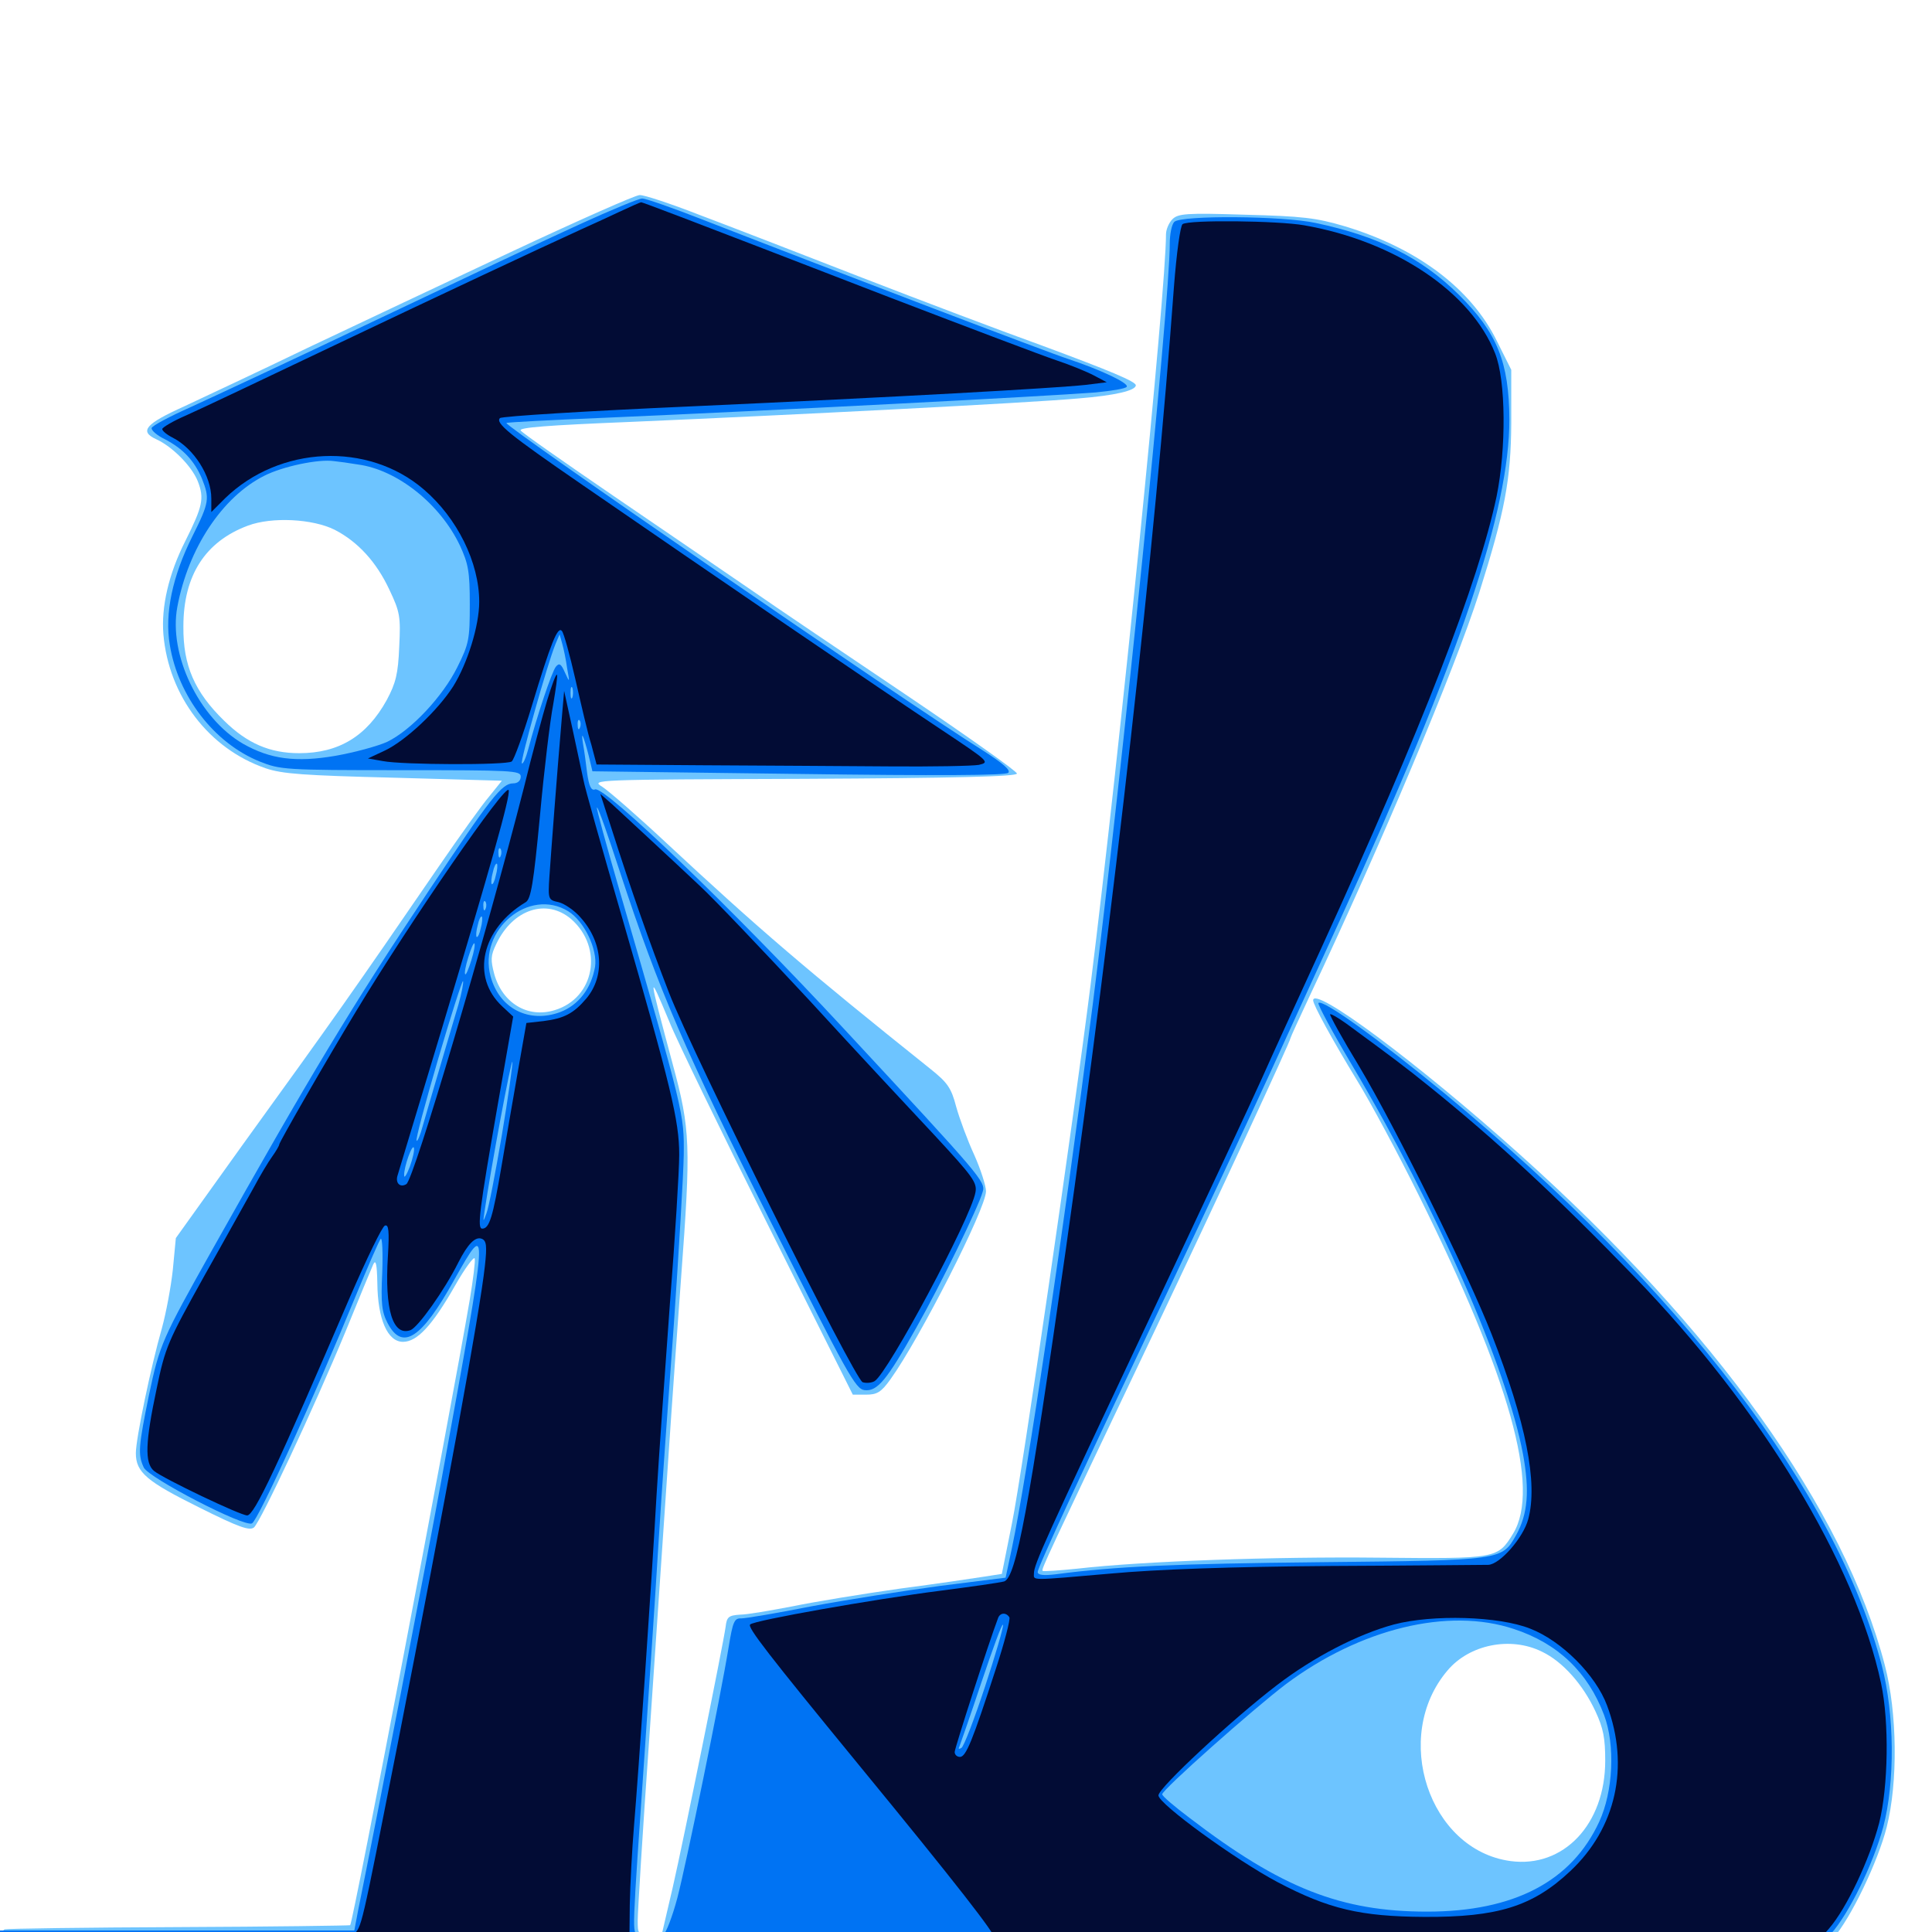 <svg xmlns="http://www.w3.org/2000/svg" viewBox="0 -1000 1000 1000">
	<path fill="#6dc4ff" d="M265.625 -870.117C231.836 -854.297 183.984 -831.641 159.18 -819.922C134.57 -808.008 105.664 -794.531 95.312 -789.648C75.391 -780.664 71.875 -776.758 80.859 -772.656C89.062 -768.945 99.219 -758.789 102.344 -750.977C105.859 -741.992 104.883 -737.891 95.898 -719.922C87.305 -702.93 83.398 -685.938 84.57 -671.68C87.305 -639.844 108.008 -612.5 137.5 -602.344C146.094 -599.414 157.227 -598.633 203.906 -597.461L259.766 -595.898L253.32 -587.891C249.609 -583.594 237.891 -567.188 227.148 -551.562C181.445 -484.961 174.805 -475.586 125 -406.641L91.016 -359.18L89.453 -342.773C88.477 -333.789 85.938 -320.312 83.789 -312.5C78.125 -292.773 70.312 -255.273 70.312 -247.852C70.312 -237.891 75.977 -233.203 103.125 -219.727C123.828 -209.375 129.102 -207.617 131.445 -209.375C134.961 -212.5 162.109 -270.312 178.906 -310.938C185.742 -327.734 192.188 -343.359 193.164 -345.508C194.531 -348.438 195.117 -345.703 195.312 -335.742C195.508 -317.188 200.586 -305.469 208.594 -305.469C215.82 -305.469 223.633 -313.672 235.547 -334.57C240.625 -343.555 245.312 -349.805 245.703 -348.633C246.094 -347.461 244.922 -337.891 243.164 -327.344C232.812 -266.602 182.812 -5.273 181.25 -3.516C180.859 -3.32 141.016 -2.734 92.773 -2.539C44.336 -2.344 3.711 -1.758 2.344 -1.367C1.172 -0.781 0 1.953 0 4.883V10.352L459.57 11.719C712.109 12.305 924.219 12.5 930.664 11.914C941.211 10.938 942.969 10.156 948.633 3.516C958.008 -7.031 972.07 -36.523 976.562 -54.297C982.422 -77.539 982.031 -113.477 975.586 -138.086C954.688 -218.555 888.086 -311.719 786.133 -402.93C733.398 -450.195 679.688 -490.039 679.688 -482.227C679.688 -479.883 689.648 -461.719 702.148 -441.211C709.375 -429.492 723.828 -402.539 734.18 -381.641C781.445 -286.523 797.461 -229.688 783.203 -206.25C775.195 -193.164 774.805 -193.164 713.867 -193.75C659.961 -194.336 591.992 -191.992 557.812 -188.086C548.242 -187.109 540.039 -186.523 539.648 -186.914C538.867 -187.695 541.406 -192.969 597.266 -310.352C630.859 -381.055 667.969 -461.133 667.969 -462.695C667.969 -463.086 672.461 -472.852 677.93 -484.57C715.234 -563.672 752.93 -653.516 765.625 -693.164C778.906 -735.156 782.031 -751.562 782.227 -781.055V-808.594L774.805 -823.438C761.523 -850.586 733.594 -871.484 696.289 -882.812C681.055 -887.305 674.219 -888.086 644.336 -888.867C614.062 -889.844 609.766 -889.453 606.836 -886.523C605.078 -884.766 603.516 -881.25 603.516 -878.711C603.516 -849.023 579.883 -613.867 564.453 -490.039C555.859 -421.68 528.906 -236.523 523.828 -211.719L518.555 -185.352L509.766 -183.984C504.883 -183.203 485.156 -180.273 465.82 -177.734C446.484 -175 421.484 -170.898 410.156 -168.555C398.828 -166.406 386.719 -164.258 383.008 -164.258C377.148 -163.867 376.172 -163.086 375.586 -158.008C374.219 -148.242 353.906 -48.047 348.242 -23.242L342.773 0.195L336.328 0.781C330.273 1.367 330.078 1.172 330.078 -6.055C330.078 -10.156 332.617 -51.758 335.938 -98.438C339.062 -145.117 343.555 -209.766 345.703 -241.992C347.852 -274.219 350.977 -317.773 352.539 -338.672C357.617 -406.836 357.422 -415.234 348.242 -449.023C335.352 -497.07 335.156 -498.242 346.484 -471.094C350.195 -461.719 373.242 -414.453 397.461 -366.016L441.406 -278.125H448.242C453.906 -278.125 456.055 -279.297 460.938 -286.133C475.977 -307.031 510.352 -374.414 510.352 -383.398C510.352 -386.133 507.617 -394.727 504.297 -402.148C500.781 -409.766 496.68 -420.898 494.922 -427.148C492.383 -436.914 490.43 -439.648 481.641 -446.68C417.188 -498.242 392.773 -519.141 344.727 -563.867C329.883 -577.734 315.039 -590.625 311.719 -592.773C305.664 -596.484 306.836 -596.484 416.016 -596.875C493.945 -597.266 526.367 -598.047 526.367 -599.609C526.367 -600.781 500.977 -618.75 469.727 -639.844C438.672 -660.742 402.148 -685.352 388.672 -694.727C375.195 -703.906 343.359 -725.781 317.773 -743.164C292.383 -760.547 270.508 -775.781 269.531 -777.148C268.164 -778.711 283.398 -779.883 326.758 -781.641C408.594 -785.156 531.836 -791.406 558.008 -793.75C577.344 -795.312 587.891 -797.852 587.891 -800.586C587.891 -802.539 574.219 -808.203 539.453 -821.094C519.336 -828.32 477.539 -844.141 446.289 -856.25C415.234 -868.359 377.344 -883.008 362.305 -888.672C347.266 -894.531 333.203 -899.219 331.055 -899.023C328.906 -899.023 299.414 -885.938 265.625 -870.117ZM173.242 -725.781C185.352 -719.531 194.922 -708.984 201.562 -694.727C207.031 -683.203 207.422 -680.859 206.641 -665.234C206.055 -651.172 204.883 -646.484 200.195 -637.695C189.844 -618.945 175.391 -610.156 154.883 -610.156C139.648 -610.156 127.93 -615.234 116.016 -626.953C100.781 -641.797 94.727 -655.469 94.922 -675.781C94.922 -702.148 106.25 -719.727 128.32 -727.93C140.82 -732.617 161.914 -731.445 173.242 -725.781ZM295.703 -524.219C312.5 -509.375 307.812 -483.398 287.109 -477.148C273.242 -472.852 260.156 -480.664 255.859 -495.703C253.906 -503.125 253.906 -505.273 256.836 -511.328C265.43 -529.492 283.008 -535.156 295.703 -524.219ZM798.047 -145.117C808.789 -140.039 819.336 -128.125 825.781 -114.258C829.883 -105.469 830.859 -100.391 830.859 -88.672C830.859 -55.664 809.18 -33.008 781.836 -36.719C739.648 -42.383 720.117 -101.172 749.219 -135.352C760.547 -148.828 781.836 -153.125 798.047 -145.117Z"/>
	<path fill="#0073f3" d="M299.805 -883.789C283.789 -876.562 236.328 -854.102 194.336 -834.18C152.539 -814.258 109.375 -794.141 98.633 -789.258C88.086 -784.57 78.906 -779.688 78.516 -778.516C78.125 -777.344 81.25 -774.609 85.352 -772.656C94.727 -767.773 100.586 -761.523 104.492 -752.344C108.594 -741.992 108.398 -740.039 99.609 -722.461C89.258 -701.758 85.156 -682.422 87.891 -666.211C92.188 -639.648 110.742 -615.43 134.375 -605.859C145.117 -601.562 147.461 -601.367 207.422 -601.367C265.234 -601.367 269.531 -601.172 269.531 -598.047C269.531 -595.898 267.969 -594.531 265.625 -594.531C259.766 -594.531 254.102 -587.305 221.875 -538.867C181.055 -477.539 160.352 -442.969 109.961 -353.32C83.984 -307.031 82.617 -304.102 77.148 -278.125C71.68 -251.367 71.289 -247.07 74.414 -240.43C76.758 -235.156 126.758 -209.18 130.469 -211.523C133.789 -213.477 163.281 -278.32 183.984 -328.906C190.43 -344.531 196.289 -358.008 197.07 -358.789C197.852 -359.57 198.242 -351.758 197.852 -341.211C197.07 -325.391 197.656 -320.898 200.586 -315.234C208.203 -300.586 218.164 -307.031 234.961 -337.305C253.32 -369.922 253.125 -369.141 228.516 -234.18C220.703 -191.211 194.141 -54.297 185.352 -11.133L183.398 -0.781H91.602H0V4.102V8.984L339.453 9.375C525.977 9.766 737.695 9.766 809.57 9.375L940.43 8.789L947.656 0.977C956.836 -9.18 969.531 -34.961 974.805 -54.492C980.859 -77.734 980.664 -112.305 974.023 -137.891C950.586 -227.539 870.312 -332.617 748.047 -433.789C713.867 -461.914 684.57 -483.008 682.422 -480.859C681.836 -480.273 689.844 -465.43 700.195 -448.047C743.75 -374.414 779.883 -292.188 788.281 -247.461C791.797 -228.32 790.82 -216.406 784.766 -205.469C777.344 -192.383 778.125 -192.383 683.594 -191.406C608.008 -190.625 577.539 -189.258 546.484 -185.156C540.039 -184.375 537.109 -184.766 537.109 -186.328C537.109 -188.867 560.938 -240.039 605.469 -333.789C622.852 -370.312 646.289 -420.508 657.617 -445.117C668.945 -469.922 685.156 -505.469 693.75 -524.219C755.859 -660.156 781.25 -735.547 781.25 -783.008C781.055 -812.5 775 -827.734 755.078 -847.461C735.742 -866.602 713.477 -877.734 681.055 -884.57C664.258 -888.281 611.328 -888.672 607.812 -885.156C606.445 -883.789 605.469 -878.711 605.469 -873.828C605.469 -842.383 580.664 -598.633 565.625 -480.273C550.195 -360.547 531.641 -236.133 523.828 -199.023L520.508 -183.398L486.328 -179.102C467.578 -176.562 437.695 -171.875 419.922 -168.555C402.148 -165.039 385.938 -162.305 383.594 -162.305C380.078 -162.5 379.297 -160.547 377.148 -147.461C372.852 -121.094 355.273 -35.547 350.586 -17.578C348.047 -8.008 344.727 0.586 343.359 1.367C340.039 3.516 333.789 3.516 330.273 1.367C327.148 -0.586 326.953 4.688 333.984 -97.461C336.133 -128.711 339.258 -175.195 340.82 -200.977C342.383 -226.758 346.094 -278.125 348.828 -315.234C351.367 -352.148 353.711 -391.406 353.906 -402.148C354.102 -423.438 354.297 -423.242 320.508 -539.648C313.867 -562.5 308.594 -581.641 308.984 -582.031C309.57 -582.422 314.844 -567.188 321.094 -548.047C341.016 -487.5 354.688 -455.664 399.219 -366.992C438.477 -288.867 442.773 -281.055 447.461 -280.469C454.102 -279.688 458.984 -285.547 474.219 -312.695C486.328 -333.984 506.445 -375.195 508.594 -383.008C510.352 -388.281 508.203 -390.625 436.914 -467.383C379.102 -529.688 312.891 -593.359 308.008 -591.406C306.055 -590.625 304.883 -592.969 303.906 -599.805C303.32 -604.883 302.344 -611.914 301.758 -615.039C300.586 -622.461 301.953 -619.531 304.688 -608.984L306.641 -600.781L413.281 -599.414C485.352 -598.438 520.508 -598.633 521.875 -600C523.242 -601.367 519.141 -604.883 508.789 -611.523C468.555 -636.719 260.742 -779.688 262.109 -781.055C262.5 -781.445 285.547 -782.617 313.477 -783.789C403.32 -787.695 539.062 -794.727 566.992 -796.875C575.195 -797.656 582.617 -798.828 583.203 -799.805C584.375 -801.758 569.141 -808.789 552.734 -814.258C542.969 -817.383 430.859 -860.156 363.672 -886.328C348.242 -892.383 334.18 -897.266 332.422 -897.266C330.664 -897.266 316.016 -891.211 299.805 -883.789ZM185.352 -759.57C205.664 -756.836 227.93 -739.062 238.086 -717.578C242.383 -708.203 243.164 -704.297 243.164 -687.305C243.164 -669.141 242.773 -666.797 236.719 -654.688C229.297 -639.648 212.891 -622.07 200.391 -616.016C195.703 -613.867 183.594 -610.547 173.633 -608.789C153.125 -605.273 139.844 -607.031 125.781 -615.039C102.93 -628.32 87.109 -661.328 91.797 -685.938C97.461 -716.211 115.039 -742.773 136.719 -753.711C146.289 -758.594 164.844 -762.5 172.852 -761.328C175 -761.133 180.664 -760.352 185.352 -759.57ZM293.555 -654.102C294.922 -646.484 294.922 -646.484 292.383 -651.953C290.43 -656.445 289.453 -657.031 287.695 -654.883C285.547 -652.148 277.734 -628.711 273.438 -612.305C272.266 -607.812 270.703 -604.297 270.117 -604.883C269.141 -605.859 283.203 -656.055 287.5 -666.602L289.648 -671.68L291.016 -666.797C291.797 -664.062 292.969 -658.398 293.555 -654.102ZM296.289 -639.062C295.703 -637.695 295.312 -638.672 295.312 -641.406C295.312 -644.141 295.703 -645.117 296.289 -643.945C296.68 -642.578 296.68 -640.234 296.289 -639.062ZM300.195 -623.438C299.609 -621.875 299.023 -622.461 299.023 -624.609C298.828 -626.758 299.414 -627.93 300 -627.148C300.586 -626.562 300.781 -624.805 300.195 -623.438ZM259.18 -557.031C258.594 -555.469 258.008 -556.055 258.008 -558.203C257.812 -560.352 258.398 -561.523 258.984 -560.742C259.57 -560.156 259.766 -558.398 259.18 -557.031ZM256.641 -546.875C256.055 -543.945 255.078 -541.992 254.492 -542.383C254.102 -542.969 254.297 -545.703 255.078 -548.438C255.664 -551.367 256.641 -553.32 257.227 -552.93C257.617 -552.344 257.422 -549.609 256.641 -546.875ZM251.367 -529.688C250.781 -528.125 250.195 -528.711 250.195 -530.859C250 -533.008 250.586 -534.18 251.172 -533.398C251.758 -532.812 251.953 -531.055 251.367 -529.688ZM294.141 -528.32C302.344 -523.242 309.375 -508.594 308.008 -499.609C306.055 -488.477 299.609 -479.883 290.039 -476.172C273.828 -470.117 258.398 -477.93 253.906 -494.727C247.461 -518.75 273.828 -540.82 294.141 -528.32ZM248.828 -519.531C248.242 -516.602 247.266 -514.648 246.68 -515.039C246.289 -515.625 246.484 -518.359 247.266 -521.094C247.852 -524.023 248.828 -525.977 249.414 -525.586C249.805 -525 249.609 -522.266 248.828 -519.531ZM243.945 -502.93C242.578 -498.438 241.211 -495.312 240.82 -495.703C240.234 -496.094 241.016 -500.195 242.383 -504.492C243.75 -508.984 245.117 -512.109 245.508 -511.719C246.094 -511.328 245.312 -507.227 243.945 -502.93ZM237.305 -480.078C235.352 -473.633 231.055 -458.984 227.539 -447.07C224.023 -435.352 220.117 -421.68 218.75 -416.992C217.578 -412.5 216.016 -408.984 215.625 -409.57C215.039 -410.156 220.117 -429.102 226.758 -451.758C233.398 -474.414 239.258 -492.578 239.648 -492.188C240.039 -491.797 239.062 -486.328 237.305 -480.078ZM259.766 -412.5C256.445 -392.969 252.93 -374.609 251.758 -371.875C250 -367.188 250 -367.383 250.781 -372.852C254.102 -395.508 264.648 -452.148 265.234 -450.391C265.43 -449.414 263.086 -432.227 259.766 -412.5ZM212.109 -396.094C210.547 -391.992 209.18 -389.844 209.18 -391.602C208.984 -395.898 213.477 -408.398 214.258 -405.859C214.648 -404.883 213.672 -400.391 212.109 -396.094ZM509.766 -126.758C504.297 -110.156 498.828 -95.898 497.656 -95.312C496.484 -94.531 495.898 -94.727 496.484 -95.703C496.875 -96.68 502.148 -111.719 508.008 -129.297C513.867 -146.68 518.75 -160.156 519.141 -158.984C519.531 -158.008 515.234 -143.359 509.766 -126.758ZM783.594 -156.836C806.25 -149.414 821.875 -134.57 830.273 -112.305C836.133 -96.68 834.961 -72.656 827.734 -57.031C813.477 -26.172 783.594 -10.547 738.672 -10.547C694.141 -10.547 663.281 -22.656 615.82 -58.984C608.008 -64.844 601.562 -70.312 601.562 -71.289C601.562 -73.633 648.633 -115.43 665.625 -128.32C704.102 -157.031 749.609 -168.164 783.594 -156.836Z"/>
	<path fill="#020c35" d="M320.312 -890.234C314.453 -887.5 305.664 -883.398 300.781 -881.25C278.125 -870.898 228.516 -847.656 171.094 -820.312C136.719 -803.906 102.93 -787.891 96.289 -784.961C89.453 -782.031 83.984 -778.711 83.984 -777.93C83.984 -776.953 86.328 -775 89.453 -773.438C100.391 -767.773 109.375 -753.711 109.375 -741.992V-734.961L116.602 -742.188C144.727 -769.336 190.43 -771.484 219.336 -746.68C236.719 -731.836 248.047 -708.789 248.047 -688.477C248.047 -676.172 241.992 -656.641 234.57 -644.727C226.562 -632.227 209.961 -616.602 199.219 -611.523L190.43 -607.422L198.242 -606.055C208.398 -604.102 262.109 -603.906 264.844 -605.859C266.016 -606.641 270.703 -619.531 275.195 -634.375C285.156 -667.383 288.672 -675.977 290.82 -673.438C291.797 -672.461 294.922 -661.133 297.852 -648.242C300.781 -635.352 304.297 -620.117 306.055 -614.648L308.789 -604.297L363.867 -603.906C394.141 -603.711 437.305 -603.516 459.766 -603.32C482.227 -603.125 503.32 -603.516 506.641 -604.102C512.5 -605.469 511.914 -605.859 487.305 -622.266C456.641 -642.578 367.969 -703.125 300.586 -749.609C263.672 -775 256.25 -781.055 258.789 -783.594C259.961 -784.57 304.297 -787.305 357.422 -789.648C465.039 -794.531 545.312 -799.023 561.914 -800.781L572.852 -802.148L566.211 -805.664C562.5 -807.617 553.906 -811.133 546.875 -813.477C539.844 -815.82 501.172 -830.469 460.938 -845.898C352.344 -887.891 332.617 -895.312 331.836 -895.312C331.445 -895.312 326.172 -892.969 320.312 -890.234ZM612.109 -883.984C610.938 -883.203 608.984 -869.141 607.617 -851.367C597.852 -717.773 576.562 -528.711 551.562 -352.539C532.617 -219.727 525.977 -183.398 519.727 -181.445C517.773 -180.859 502.734 -178.711 486.133 -176.562C452.539 -172.266 390.43 -161.328 388.281 -159.18C386.719 -157.812 397.266 -144.141 444.336 -86.719C495.312 -24.609 515.625 1.562 514.648 3.125C512.695 6.25 588.281 7.227 762.5 6.641L939.844 6.055L946.68 -1.758C955.859 -12.305 967.773 -37.695 972.656 -56.445C977.344 -75.195 977.93 -108.594 973.633 -128.711C960.352 -191.016 911.719 -271.289 845.898 -339.258C805.859 -380.664 774.609 -409.57 740.234 -437.305C726.953 -448.047 720.898 -452.539 696.68 -470.312C692.578 -473.242 688.867 -475.391 688.477 -475C688.086 -474.609 694.727 -462.5 703.516 -448.047C722.266 -416.602 759.766 -340.82 772.07 -309.375C789.844 -263.867 796.094 -232.422 791.016 -213.672C788.477 -204.102 776.367 -190.234 770.312 -190.039C768.164 -190.039 731.445 -189.648 688.477 -189.453C636.523 -189.062 598.633 -187.695 575.195 -185.547C532.422 -181.836 535.156 -181.836 535.156 -185.547C535.156 -190.234 540.625 -202.344 594.336 -316.211C622.266 -375.391 648.828 -432.031 653.32 -442.188C657.812 -452.344 671.484 -482.227 683.594 -508.594C736.523 -624.414 765.234 -698.633 774.609 -742.969C779.688 -767.773 779.492 -803.125 773.828 -817.188C761.328 -848.828 722.07 -875.195 675 -883.398C661.719 -885.742 615.43 -886.328 612.109 -883.984ZM522.461 -162.891C523.047 -161.914 519.922 -149.805 515.43 -136.133C503.32 -98.828 500 -90.625 496.875 -90.625C495.312 -90.625 494.141 -91.797 494.141 -93.164C494.141 -95.117 511.914 -150.195 516.602 -162.5C517.578 -165.234 520.703 -165.625 522.461 -162.891ZM791.992 -157.031C808.203 -150.781 825.977 -133.008 831.836 -117.188C843.555 -85.742 836.523 -53.711 812.695 -31.445C793.359 -13.281 775.195 -7.617 737.305 -7.812C704.102 -8.008 687.695 -11.914 661.328 -25.781C639.258 -37.5 599.609 -66.406 599.609 -70.703C599.609 -74.609 638.086 -110.352 661.133 -127.93C680.078 -142.383 702.734 -154.102 721.484 -159.18C741.602 -164.453 775.781 -163.477 791.992 -157.031ZM283.203 -637.5C280.859 -629.688 275.391 -609.57 271.289 -592.773C251.367 -514.648 214.258 -389.648 210.352 -387.109C207.227 -385.156 204.688 -387.5 205.664 -391.211C206.25 -392.969 216.211 -426.367 228.125 -465.625C254.102 -552.148 264.258 -587.891 263.281 -591.016C261.914 -594.922 212.5 -523.242 184.18 -476.367C168.555 -450.586 144.531 -408.789 144.531 -407.617C144.531 -407.031 142.969 -404.297 141.016 -401.562C138.867 -398.633 134.57 -391.406 131.445 -385.547C128.125 -379.688 116.602 -358.789 105.664 -339.453C86.914 -305.664 85.547 -302.93 81.055 -281.055C75.195 -253.516 74.805 -242.773 79.688 -238.672C84.375 -234.766 124.414 -215.625 127.93 -215.625C131.641 -215.625 143.359 -240.625 181.25 -328.906C189.844 -348.633 197.852 -365.234 199.219 -365.625C201.172 -366.406 201.562 -362.891 200.781 -349.805C199.023 -322.07 203.32 -308.203 212.5 -311.523C216.406 -313.086 229.883 -331.836 237.305 -346.68C242.188 -356.25 246.094 -360.156 249.414 -358.789C251.758 -357.812 252.148 -355.273 250.977 -344.727C248.438 -321.094 230.469 -223.047 205.859 -97.461C186.523 0.586 187.305 -2.734 182.812 1.367C179.102 5.078 180.664 5.078 252.344 5.078H325.781L325.977 -14.062C326.172 -24.414 327.148 -42.773 328.125 -54.492C330.469 -82.227 337.305 -181.25 339.844 -226.367C341.016 -245.703 344.141 -289.844 346.68 -324.414C349.414 -359.18 351.562 -394.141 351.562 -402.344C351.562 -419.922 347.266 -437.695 321.68 -526.172C311.523 -561.133 302.539 -592.773 301.953 -596.484C301.172 -600.195 298.633 -612.109 296.289 -622.852L291.992 -642.383L290.82 -628.711C288.281 -599.219 285.156 -557.812 284.375 -546.289C283.594 -534.375 283.789 -534.18 289.258 -533.008C292.188 -532.227 297.461 -528.711 300.586 -525C312.109 -512.109 313.281 -494.922 303.516 -483.203C296.875 -475.391 291.992 -472.852 281.25 -471.484L272.461 -470.508L268.164 -446.094C265.82 -432.617 261.914 -410.352 259.57 -396.289C255.078 -369.922 253.32 -364.062 249.609 -364.062C246.875 -364.062 248.047 -373.242 257.617 -428.125L265.625 -473.828L259.961 -479.102C243.555 -494.336 249.219 -519.336 272.07 -533.008C274.805 -534.57 276.172 -542.773 279.492 -577.93C281.641 -601.562 284.766 -627.344 286.328 -635.352C287.695 -643.359 288.672 -650.195 288.281 -650.781C287.695 -651.172 285.547 -645.117 283.203 -637.5ZM316.602 -570.898C326.758 -539.062 336.133 -512.305 346.289 -486.133C358.789 -453.906 442.188 -286.328 446.484 -284.57C448.242 -283.984 451.172 -284.18 452.734 -285.156C459.766 -289.648 502.539 -369.531 504.883 -382.812C505.859 -387.891 503.516 -391.016 483.984 -412.109C471.875 -425 442.383 -456.641 418.75 -482.422C394.922 -508.008 369.531 -534.766 362.109 -541.602C345.703 -557.031 325.195 -575.977 316.992 -583.594L310.742 -589.062Z"/>
</svg>